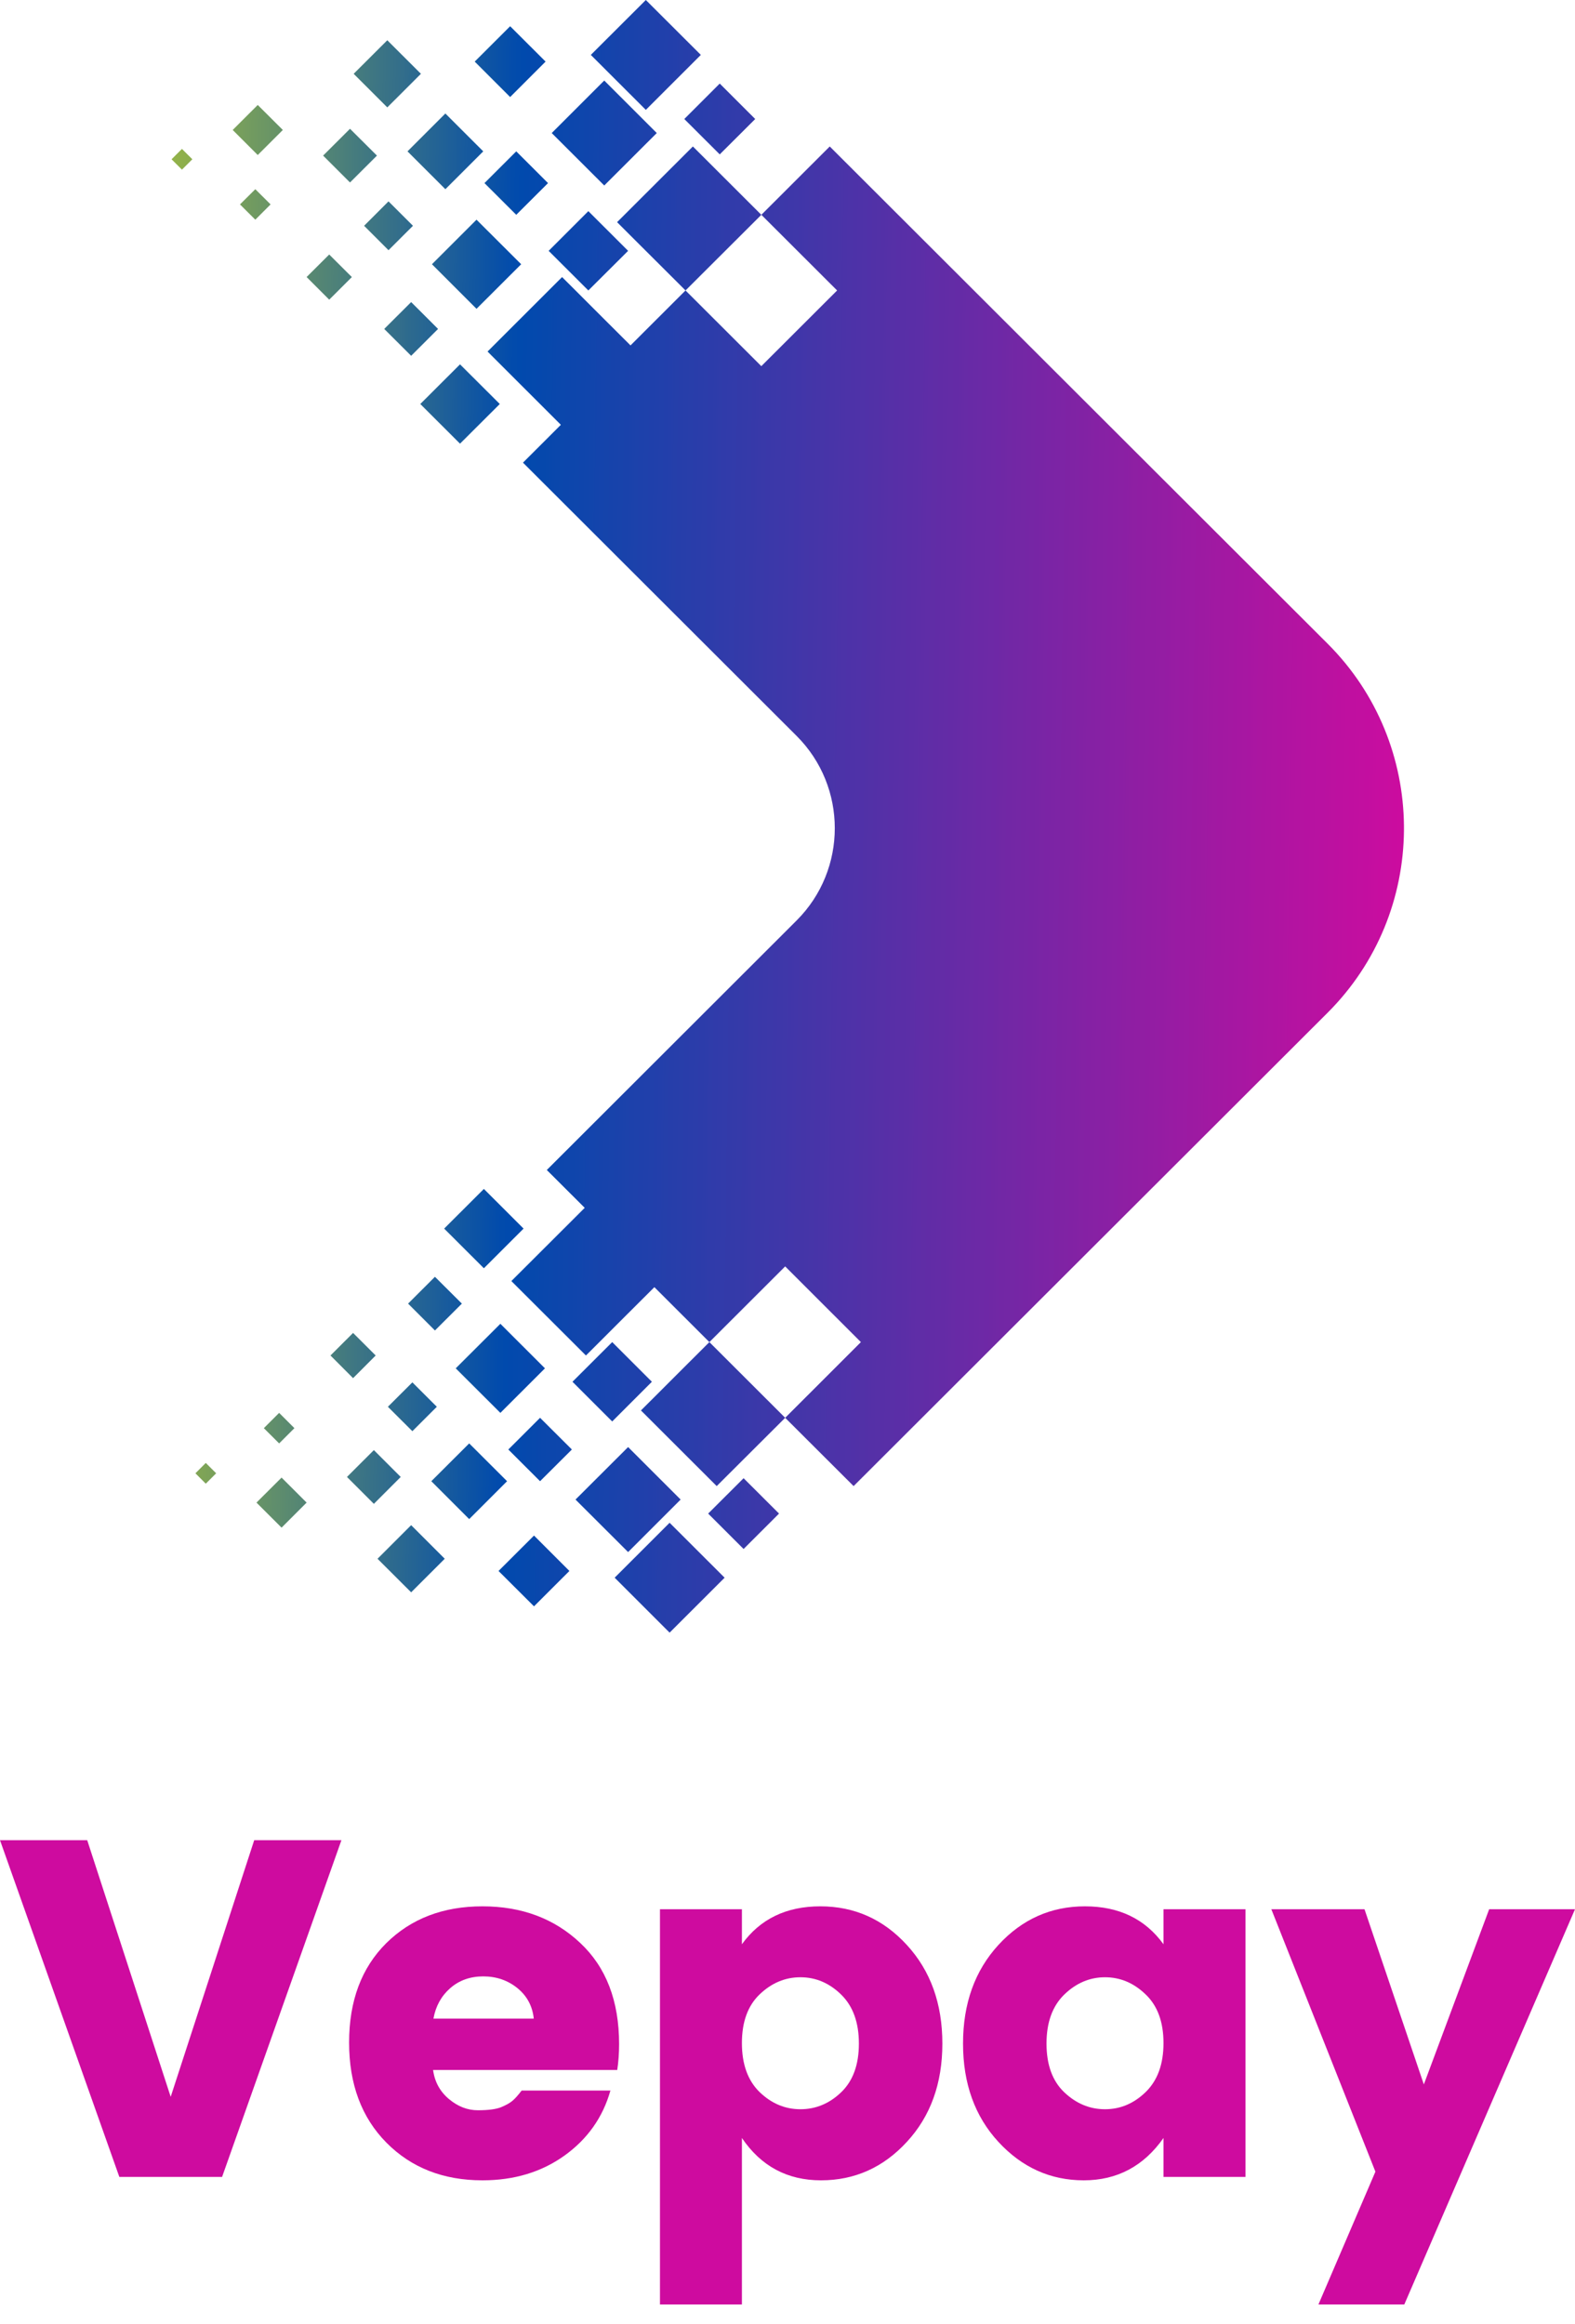 <svg width="40" height="59" viewBox="0 0 40 59" fill="none" xmlns="http://www.w3.org/2000/svg">
<path fill-rule="evenodd" clip-rule="evenodd" d="M33.717 16.343L21.073 3.719L19.336 5.454L19.335 5.454L17.597 3.719L15.672 5.641L16.013 5.982L16.67 6.637L17.41 7.375L16.013 8.77L15.273 8.032L14.616 7.375L14.275 7.035L12.382 8.926L12.475 9.019L14.244 10.786L13.282 11.747L20.232 18.686C21.524 19.976 21.524 22.081 20.232 23.371L13.887 29.707L14.85 30.668L13.08 32.434L12.987 32.527L14.881 34.417L15.222 34.077L15.878 33.421L16.619 32.682L18.016 34.077L17.275 34.816L16.619 35.472L16.278 35.812L18.202 37.733L19.941 35.999L21.679 37.733L33.717 25.714C34.993 24.44 35.64 22.769 35.656 21.093V20.964C35.64 19.288 34.993 17.617 33.717 16.343ZM17.006 41.454L18.403 40.059L17.006 38.664L15.61 40.059L17.006 41.454ZM19.941 35.999L21.864 34.077L19.941 32.155L18.016 34.077L19.941 35.999ZM17.41 7.375L19.335 9.297L21.26 7.375L19.336 5.454L19.335 5.455L17.41 7.375ZM14.461 39.888L13.562 40.786L12.661 39.888L13.562 38.989L14.461 39.888ZM10.177 37.501L9.495 38.184L8.812 37.501L9.495 36.819L10.177 37.501ZM11.295 39.578L10.442 40.43L9.588 39.578L10.442 38.725L11.295 39.578ZM7.787 38.152L7.151 38.788L6.514 38.152L7.151 37.517L7.787 38.152ZM5.49 37.408L5.226 37.672L4.963 37.408L5.226 37.145L5.49 37.408ZM7.477 36.262L7.089 36.65V36.649L6.701 36.262L7.089 35.874L7.477 36.262ZM9.541 34.417L8.967 34.992L8.393 34.417L8.967 33.844L9.541 34.417ZM11.094 35.719L10.473 36.339L9.851 35.719L10.473 35.099L11.094 35.719ZM13.297 31.195L12.289 32.202L11.28 31.195L12.289 30.188L13.297 31.195ZM11.73 33.1L11.046 33.782L10.364 33.1L11.046 32.419L11.73 33.1ZM13.84 34.743L12.708 35.874L11.574 34.743L12.708 33.612L13.84 34.743ZM12.878 37.609L11.916 38.571L10.954 37.609L11.916 36.649L12.878 37.609ZM14.524 36.804L13.716 37.609L12.91 36.804L13.716 35.999L14.524 36.804ZM16.556 35.084L15.548 36.092L14.539 35.084L15.548 34.077L16.556 35.084ZM17.286 38.075L15.952 39.408L14.616 38.075L15.952 36.742L17.286 38.075ZM17.985 38.431L18.885 37.533L19.785 38.431L18.885 39.33L17.985 38.431ZM13.856 1.564L12.956 0.666L12.056 1.564L12.956 2.464L13.856 1.564ZM9.573 3.951L8.889 3.27L8.206 3.951L8.889 4.633L9.573 3.951ZM10.69 1.874L9.836 1.022L8.982 1.874L9.836 2.727L10.69 1.874ZM7.183 3.3L6.546 2.665L5.91 3.3L6.546 3.936L7.183 3.3ZM4.885 4.044L4.621 3.781L4.357 4.044L4.621 4.307L4.885 4.044ZM6.872 5.19L6.484 4.804L6.095 5.19L6.484 5.578L6.872 5.19ZM8.936 7.035L8.361 6.462L7.787 7.034L8.361 7.609L8.936 7.035ZM10.488 5.733L9.867 5.113L9.247 5.733L9.867 6.353L10.488 5.733ZM12.693 10.258L11.683 9.251L10.674 10.258L11.683 11.265L12.693 10.258ZM11.125 8.352L10.442 7.67L9.758 8.352L10.442 9.034L11.125 8.352ZM13.236 6.709L12.102 5.578L10.97 6.709L12.102 7.841L13.236 6.709ZM12.273 3.843L11.311 2.882L10.349 3.843L11.311 4.804L12.273 3.843ZM13.918 4.649L13.111 3.843L12.304 4.649L13.111 5.454L13.918 4.649ZM15.952 6.369L14.942 5.361L13.934 6.369L14.942 7.375L15.952 6.369ZM16.68 3.378L15.346 2.045L14.012 3.378L15.346 4.71L16.68 3.378ZM17.799 1.394L16.402 0L15.005 1.394L16.402 2.79L17.799 1.394ZM19.18 3.022L18.279 2.122L17.379 3.022L18.279 3.92L19.18 3.022Z" fill="url(#paint0_linear_18_895)"/>
<path d="M3.031 55.274L0 46.724H2.215L4.335 53.24L6.456 46.724H8.671L5.64 55.274H3.031Z" fill="#CE0B9F"/>
<path fill-rule="evenodd" clip-rule="evenodd" d="M12.252 55.36C11.261 55.36 10.449 55.043 9.816 54.406C9.183 53.767 8.866 52.919 8.866 51.862C8.866 50.806 9.179 49.966 9.808 49.34C10.438 48.717 11.252 48.403 12.252 48.403C13.25 48.403 14.078 48.713 14.735 49.332C15.393 49.948 15.723 50.804 15.723 51.901C15.723 52.134 15.707 52.353 15.676 52.558H10.999C11.039 52.858 11.173 53.104 11.401 53.296C11.628 53.486 11.873 53.581 12.135 53.581C12.4 53.581 12.597 53.555 12.727 53.503C12.856 53.449 12.951 53.395 13.012 53.343C13.074 53.292 13.154 53.204 13.249 53.08H15.503C15.31 53.762 14.92 54.314 14.333 54.734C13.748 55.152 13.055 55.36 12.252 55.36ZM13.556 51.254C13.523 50.937 13.385 50.679 13.141 50.48C12.896 50.282 12.607 50.182 12.273 50.182C11.942 50.182 11.662 50.282 11.435 50.48C11.208 50.679 11.065 50.937 11.008 51.254H13.556Z" fill="#CE0B9F"/>
<path fill-rule="evenodd" clip-rule="evenodd" d="M21.364 53.123C21.663 52.836 21.813 52.424 21.813 51.888C21.813 51.353 21.663 50.938 21.364 50.645C21.064 50.351 20.718 50.204 20.328 50.204C19.939 50.204 19.593 50.35 19.291 50.64C18.991 50.928 18.842 51.34 18.842 51.875C18.842 52.411 18.991 52.825 19.291 53.119C19.593 53.41 19.939 53.555 20.328 53.555C20.718 53.555 21.064 53.411 21.364 53.123ZM18.842 49.366C19.305 48.725 19.969 48.403 20.833 48.403C21.699 48.403 22.432 48.73 23.031 49.384C23.632 50.038 23.933 50.872 23.933 51.888C23.933 52.902 23.632 53.734 23.031 54.384C22.432 55.035 21.705 55.36 20.85 55.36C19.997 55.36 19.328 55.002 18.842 54.285V58.512H16.761V48.477H18.842V49.366Z" fill="#CE0B9F"/>
<path fill-rule="evenodd" clip-rule="evenodd" d="M29.096 53.119C29.398 52.825 29.549 52.411 29.549 51.875C29.549 51.34 29.398 50.928 29.096 50.64C28.796 50.35 28.452 50.204 28.064 50.204C27.675 50.204 27.33 50.351 27.027 50.645C26.727 50.938 26.578 51.353 26.578 51.888C26.578 52.424 26.727 52.836 27.027 53.123C27.33 53.411 27.675 53.555 28.064 53.555C28.452 53.555 28.796 53.41 29.096 53.119ZM25.356 54.384C24.757 53.734 24.458 52.902 24.458 51.888C24.458 50.872 24.757 50.038 25.356 49.384C25.957 48.73 26.691 48.403 27.554 48.403C28.42 48.403 29.085 48.725 29.549 49.366V48.477H31.631V55.274H29.549V54.285C29.045 55.002 28.37 55.36 27.524 55.36C26.68 55.36 25.957 55.035 25.356 54.384Z" fill="#CE0B9F"/>
<path d="M34.931 55.14L32.288 48.477H34.654L36.161 52.925L37.82 48.477H40L35.665 58.512H33.484L34.931 55.14Z" fill="#CE0B9F"/>
<defs>
<linearGradient id="paint0_linear_18_895" x1="4.1" y1="18.336" x2="35.974" y2="18.782" gradientUnits="userSpaceOnUse">
<stop stop-color="#94B348"/>
<stop offset="0.004" stop-color="#92B24A"/>
<stop offset="0.008" stop-color="#90B04B"/>
<stop offset="0.012" stop-color="#8EAF4D"/>
<stop offset="0.016" stop-color="#8CAD4E"/>
<stop offset="0.02" stop-color="#8AAC4F"/>
<stop offset="0.023" stop-color="#88AA51"/>
<stop offset="0.027" stop-color="#86A952"/>
<stop offset="0.031" stop-color="#84A754"/>
<stop offset="0.035" stop-color="#82A655"/>
<stop offset="0.039" stop-color="#7FA456"/>
<stop offset="0.043" stop-color="#7DA358"/>
<stop offset="0.047" stop-color="#7BA159"/>
<stop offset="0.051" stop-color="#79A05B"/>
<stop offset="0.055" stop-color="#779F5C"/>
<stop offset="0.059" stop-color="#759D5E"/>
<stop offset="0.062" stop-color="#739C5F"/>
<stop offset="0.066" stop-color="#719A60"/>
<stop offset="0.07" stop-color="#6F9962"/>
<stop offset="0.074" stop-color="#6D9763"/>
<stop offset="0.078" stop-color="#6B9665"/>
<stop offset="0.082" stop-color="#699466"/>
<stop offset="0.086" stop-color="#679367"/>
<stop offset="0.09" stop-color="#649169"/>
<stop offset="0.094" stop-color="#62906A"/>
<stop offset="0.098" stop-color="#608E6C"/>
<stop offset="0.102" stop-color="#5E8D6D"/>
<stop offset="0.105" stop-color="#5C8B6E"/>
<stop offset="0.109" stop-color="#5A8A70"/>
<stop offset="0.113" stop-color="#588871"/>
<stop offset="0.117" stop-color="#568773"/>
<stop offset="0.121" stop-color="#548574"/>
<stop offset="0.125" stop-color="#528475"/>
<stop offset="0.129" stop-color="#508377"/>
<stop offset="0.133" stop-color="#4E8178"/>
<stop offset="0.137" stop-color="#4C807A"/>
<stop offset="0.141" stop-color="#497E7B"/>
<stop offset="0.145" stop-color="#477D7D"/>
<stop offset="0.148" stop-color="#457B7E"/>
<stop offset="0.152" stop-color="#437A7F"/>
<stop offset="0.156" stop-color="#417881"/>
<stop offset="0.16" stop-color="#3F7782"/>
<stop offset="0.164" stop-color="#3D7584"/>
<stop offset="0.168" stop-color="#3B7485"/>
<stop offset="0.172" stop-color="#397286"/>
<stop offset="0.176" stop-color="#377188"/>
<stop offset="0.18" stop-color="#356F89"/>
<stop offset="0.184" stop-color="#336E8B"/>
<stop offset="0.188" stop-color="#316C8C"/>
<stop offset="0.191" stop-color="#2E6B8D"/>
<stop offset="0.195" stop-color="#2C698F"/>
<stop offset="0.199" stop-color="#2A6890"/>
<stop offset="0.203" stop-color="#286792"/>
<stop offset="0.207" stop-color="#266593"/>
<stop offset="0.211" stop-color="#246494"/>
<stop offset="0.215" stop-color="#226296"/>
<stop offset="0.219" stop-color="#206197"/>
<stop offset="0.223" stop-color="#1E5F99"/>
<stop offset="0.227" stop-color="#1C5E9A"/>
<stop offset="0.23" stop-color="#1A5C9B"/>
<stop offset="0.234" stop-color="#185B9D"/>
<stop offset="0.238" stop-color="#16599E"/>
<stop offset="0.242" stop-color="#1358A0"/>
<stop offset="0.246" stop-color="#1156A1"/>
<stop offset="0.25" stop-color="#0F55A3"/>
<stop offset="0.254" stop-color="#0D53A4"/>
<stop offset="0.258" stop-color="#0B52A5"/>
<stop offset="0.262" stop-color="#0950A7"/>
<stop offset="0.266" stop-color="#074FA8"/>
<stop offset="0.27" stop-color="#054DAA"/>
<stop offset="0.273" stop-color="#034CAB"/>
<stop offset="0.277" stop-color="#024BAC"/>
<stop offset="0.281" stop-color="#014AAD"/>
<stop offset="0.285" stop-color="#0249AD"/>
<stop offset="0.289" stop-color="#0349AD"/>
<stop offset="0.293" stop-color="#0449AD"/>
<stop offset="0.297" stop-color="#0548AD"/>
<stop offset="0.301" stop-color="#0648AC"/>
<stop offset="0.305" stop-color="#0748AC"/>
<stop offset="0.309" stop-color="#0947AC"/>
<stop offset="0.312" stop-color="#0A47AC"/>
<stop offset="0.316" stop-color="#0B47AC"/>
<stop offset="0.32" stop-color="#0C46AC"/>
<stop offset="0.324" stop-color="#0D46AC"/>
<stop offset="0.328" stop-color="#0E46AC"/>
<stop offset="0.332" stop-color="#0F45AC"/>
<stop offset="0.336" stop-color="#1045AC"/>
<stop offset="0.34" stop-color="#1145AC"/>
<stop offset="0.344" stop-color="#1344AC"/>
<stop offset="0.348" stop-color="#1444AC"/>
<stop offset="0.352" stop-color="#1544AB"/>
<stop offset="0.355" stop-color="#1643AB"/>
<stop offset="0.359" stop-color="#1743AB"/>
<stop offset="0.363" stop-color="#1843AB"/>
<stop offset="0.367" stop-color="#1942AB"/>
<stop offset="0.371" stop-color="#1A42AB"/>
<stop offset="0.375" stop-color="#1C42AB"/>
<stop offset="0.379" stop-color="#1D41AB"/>
<stop offset="0.383" stop-color="#1E41AB"/>
<stop offset="0.387" stop-color="#1F40AB"/>
<stop offset="0.391" stop-color="#2040AB"/>
<stop offset="0.395" stop-color="#2140AB"/>
<stop offset="0.398" stop-color="#223FAB"/>
<stop offset="0.402" stop-color="#233FAB"/>
<stop offset="0.406" stop-color="#253FAA"/>
<stop offset="0.41" stop-color="#263EAA"/>
<stop offset="0.414" stop-color="#273EAA"/>
<stop offset="0.418" stop-color="#283EAA"/>
<stop offset="0.422" stop-color="#293DAA"/>
<stop offset="0.426" stop-color="#2A3DAA"/>
<stop offset="0.43" stop-color="#2B3DAA"/>
<stop offset="0.434" stop-color="#2C3CAA"/>
<stop offset="0.438" stop-color="#2D3CAA"/>
<stop offset="0.441" stop-color="#2F3CAA"/>
<stop offset="0.445" stop-color="#303BAA"/>
<stop offset="0.449" stop-color="#313BAA"/>
<stop offset="0.453" stop-color="#323BAA"/>
<stop offset="0.457" stop-color="#333AA9"/>
<stop offset="0.461" stop-color="#343AA9"/>
<stop offset="0.465" stop-color="#353AA9"/>
<stop offset="0.469" stop-color="#3639A9"/>
<stop offset="0.473" stop-color="#3839A9"/>
<stop offset="0.477" stop-color="#3939A9"/>
<stop offset="0.48" stop-color="#3A38A9"/>
<stop offset="0.484" stop-color="#3B38A9"/>
<stop offset="0.488" stop-color="#3C38A9"/>
<stop offset="0.492" stop-color="#3D37A9"/>
<stop offset="0.496" stop-color="#3E37A9"/>
<stop offset="0.5" stop-color="#3F37A9"/>
<stop offset="0.504" stop-color="#4036A9"/>
<stop offset="0.508" stop-color="#4236A9"/>
<stop offset="0.512" stop-color="#4336A8"/>
<stop offset="0.516" stop-color="#4435A8"/>
<stop offset="0.52" stop-color="#4535A8"/>
<stop offset="0.523" stop-color="#4635A8"/>
<stop offset="0.527" stop-color="#4734A8"/>
<stop offset="0.531" stop-color="#4834A8"/>
<stop offset="0.535" stop-color="#4934A8"/>
<stop offset="0.539" stop-color="#4B33A8"/>
<stop offset="0.543" stop-color="#4C33A8"/>
<stop offset="0.547" stop-color="#4D32A8"/>
<stop offset="0.551" stop-color="#4E32A8"/>
<stop offset="0.555" stop-color="#4F32A8"/>
<stop offset="0.559" stop-color="#5031A8"/>
<stop offset="0.562" stop-color="#5131A7"/>
<stop offset="0.566" stop-color="#5231A7"/>
<stop offset="0.57" stop-color="#5330A7"/>
<stop offset="0.574" stop-color="#5530A7"/>
<stop offset="0.578" stop-color="#5630A7"/>
<stop offset="0.582" stop-color="#572FA7"/>
<stop offset="0.586" stop-color="#582FA7"/>
<stop offset="0.59" stop-color="#592FA7"/>
<stop offset="0.594" stop-color="#5A2EA7"/>
<stop offset="0.598" stop-color="#5B2EA7"/>
<stop offset="0.602" stop-color="#5C2EA7"/>
<stop offset="0.605" stop-color="#5E2DA7"/>
<stop offset="0.609" stop-color="#5F2DA7"/>
<stop offset="0.613" stop-color="#602DA6"/>
<stop offset="0.617" stop-color="#612CA6"/>
<stop offset="0.621" stop-color="#622CA6"/>
<stop offset="0.625" stop-color="#632CA6"/>
<stop offset="0.629" stop-color="#642BA6"/>
<stop offset="0.633" stop-color="#652BA6"/>
<stop offset="0.637" stop-color="#672BA6"/>
<stop offset="0.641" stop-color="#682AA6"/>
<stop offset="0.645" stop-color="#692AA6"/>
<stop offset="0.648" stop-color="#6A2AA6"/>
<stop offset="0.652" stop-color="#6B29A6"/>
<stop offset="0.656" stop-color="#6C29A6"/>
<stop offset="0.66" stop-color="#6D29A6"/>
<stop offset="0.664" stop-color="#6E28A6"/>
<stop offset="0.668" stop-color="#6F28A5"/>
<stop offset="0.672" stop-color="#7128A5"/>
<stop offset="0.676" stop-color="#7227A5"/>
<stop offset="0.68" stop-color="#7327A5"/>
<stop offset="0.684" stop-color="#7427A5"/>
<stop offset="0.688" stop-color="#7526A5"/>
<stop offset="0.691" stop-color="#7626A5"/>
<stop offset="0.695" stop-color="#7725A5"/>
<stop offset="0.699" stop-color="#7825A5"/>
<stop offset="0.703" stop-color="#7A25A5"/>
<stop offset="0.707" stop-color="#7B24A5"/>
<stop offset="0.711" stop-color="#7C24A5"/>
<stop offset="0.715" stop-color="#7D24A5"/>
<stop offset="0.719" stop-color="#7E23A4"/>
<stop offset="0.723" stop-color="#7F23A4"/>
<stop offset="0.727" stop-color="#8023A4"/>
<stop offset="0.73" stop-color="#8122A4"/>
<stop offset="0.734" stop-color="#8222A4"/>
<stop offset="0.738" stop-color="#8422A4"/>
<stop offset="0.742" stop-color="#8521A4"/>
<stop offset="0.746" stop-color="#8621A4"/>
<stop offset="0.75" stop-color="#8721A4"/>
<stop offset="0.754" stop-color="#8820A4"/>
<stop offset="0.758" stop-color="#8920A4"/>
<stop offset="0.762" stop-color="#8A20A4"/>
<stop offset="0.766" stop-color="#8B1FA4"/>
<stop offset="0.77" stop-color="#8D1FA3"/>
<stop offset="0.773" stop-color="#8E1FA3"/>
<stop offset="0.777" stop-color="#8F1EA3"/>
<stop offset="0.781" stop-color="#901EA3"/>
<stop offset="0.785" stop-color="#911EA3"/>
<stop offset="0.789" stop-color="#921DA3"/>
<stop offset="0.793" stop-color="#931DA3"/>
<stop offset="0.797" stop-color="#941DA3"/>
<stop offset="0.801" stop-color="#951CA3"/>
<stop offset="0.805" stop-color="#971CA3"/>
<stop offset="0.809" stop-color="#981CA3"/>
<stop offset="0.812" stop-color="#991BA3"/>
<stop offset="0.816" stop-color="#9A1BA3"/>
<stop offset="0.82" stop-color="#9B1BA3"/>
<stop offset="0.824" stop-color="#9C1AA2"/>
<stop offset="0.828" stop-color="#9D1AA2"/>
<stop offset="0.832" stop-color="#9E1AA2"/>
<stop offset="0.836" stop-color="#A019A2"/>
<stop offset="0.84" stop-color="#A119A2"/>
<stop offset="0.844" stop-color="#A218A2"/>
<stop offset="0.848" stop-color="#A318A2"/>
<stop offset="0.852" stop-color="#A418A2"/>
<stop offset="0.855" stop-color="#A517A2"/>
<stop offset="0.859" stop-color="#A617A2"/>
<stop offset="0.863" stop-color="#A717A2"/>
<stop offset="0.867" stop-color="#A816A2"/>
<stop offset="0.871" stop-color="#AA16A2"/>
<stop offset="0.875" stop-color="#AB16A1"/>
<stop offset="0.879" stop-color="#AC15A1"/>
<stop offset="0.883" stop-color="#AD15A1"/>
<stop offset="0.887" stop-color="#AE15A1"/>
<stop offset="0.891" stop-color="#AF14A1"/>
<stop offset="0.895" stop-color="#B014A1"/>
<stop offset="0.898" stop-color="#B114A1"/>
<stop offset="0.902" stop-color="#B313A1"/>
<stop offset="0.906" stop-color="#B413A1"/>
<stop offset="0.91" stop-color="#B513A1"/>
<stop offset="0.914" stop-color="#B612A1"/>
<stop offset="0.918" stop-color="#B712A1"/>
<stop offset="0.922" stop-color="#B812A1"/>
<stop offset="0.926" stop-color="#B911A1"/>
<stop offset="0.93" stop-color="#BA11A0"/>
<stop offset="0.934" stop-color="#BC11A0"/>
<stop offset="0.938" stop-color="#BD10A0"/>
<stop offset="0.941" stop-color="#BE10A0"/>
<stop offset="0.945" stop-color="#BF10A0"/>
<stop offset="0.949" stop-color="#C00FA0"/>
<stop offset="0.953" stop-color="#C10FA0"/>
<stop offset="0.957" stop-color="#C20FA0"/>
<stop offset="0.961" stop-color="#C30EA0"/>
<stop offset="0.965" stop-color="#C40EA0"/>
<stop offset="0.969" stop-color="#C60EA0"/>
<stop offset="0.973" stop-color="#C70DA0"/>
<stop offset="0.977" stop-color="#C80DA0"/>
<stop offset="0.98" stop-color="#C90D9F"/>
<stop offset="0.984" stop-color="#CA0C9F"/>
<stop offset="0.988" stop-color="#CB0C9F"/>
<stop offset="0.992" stop-color="#CC0B9F"/>
<stop offset="0.996" stop-color="#CD0B9F"/>
<stop offset="1" stop-color="#CE0B9F"/>
</linearGradient>
</defs>
</svg>
